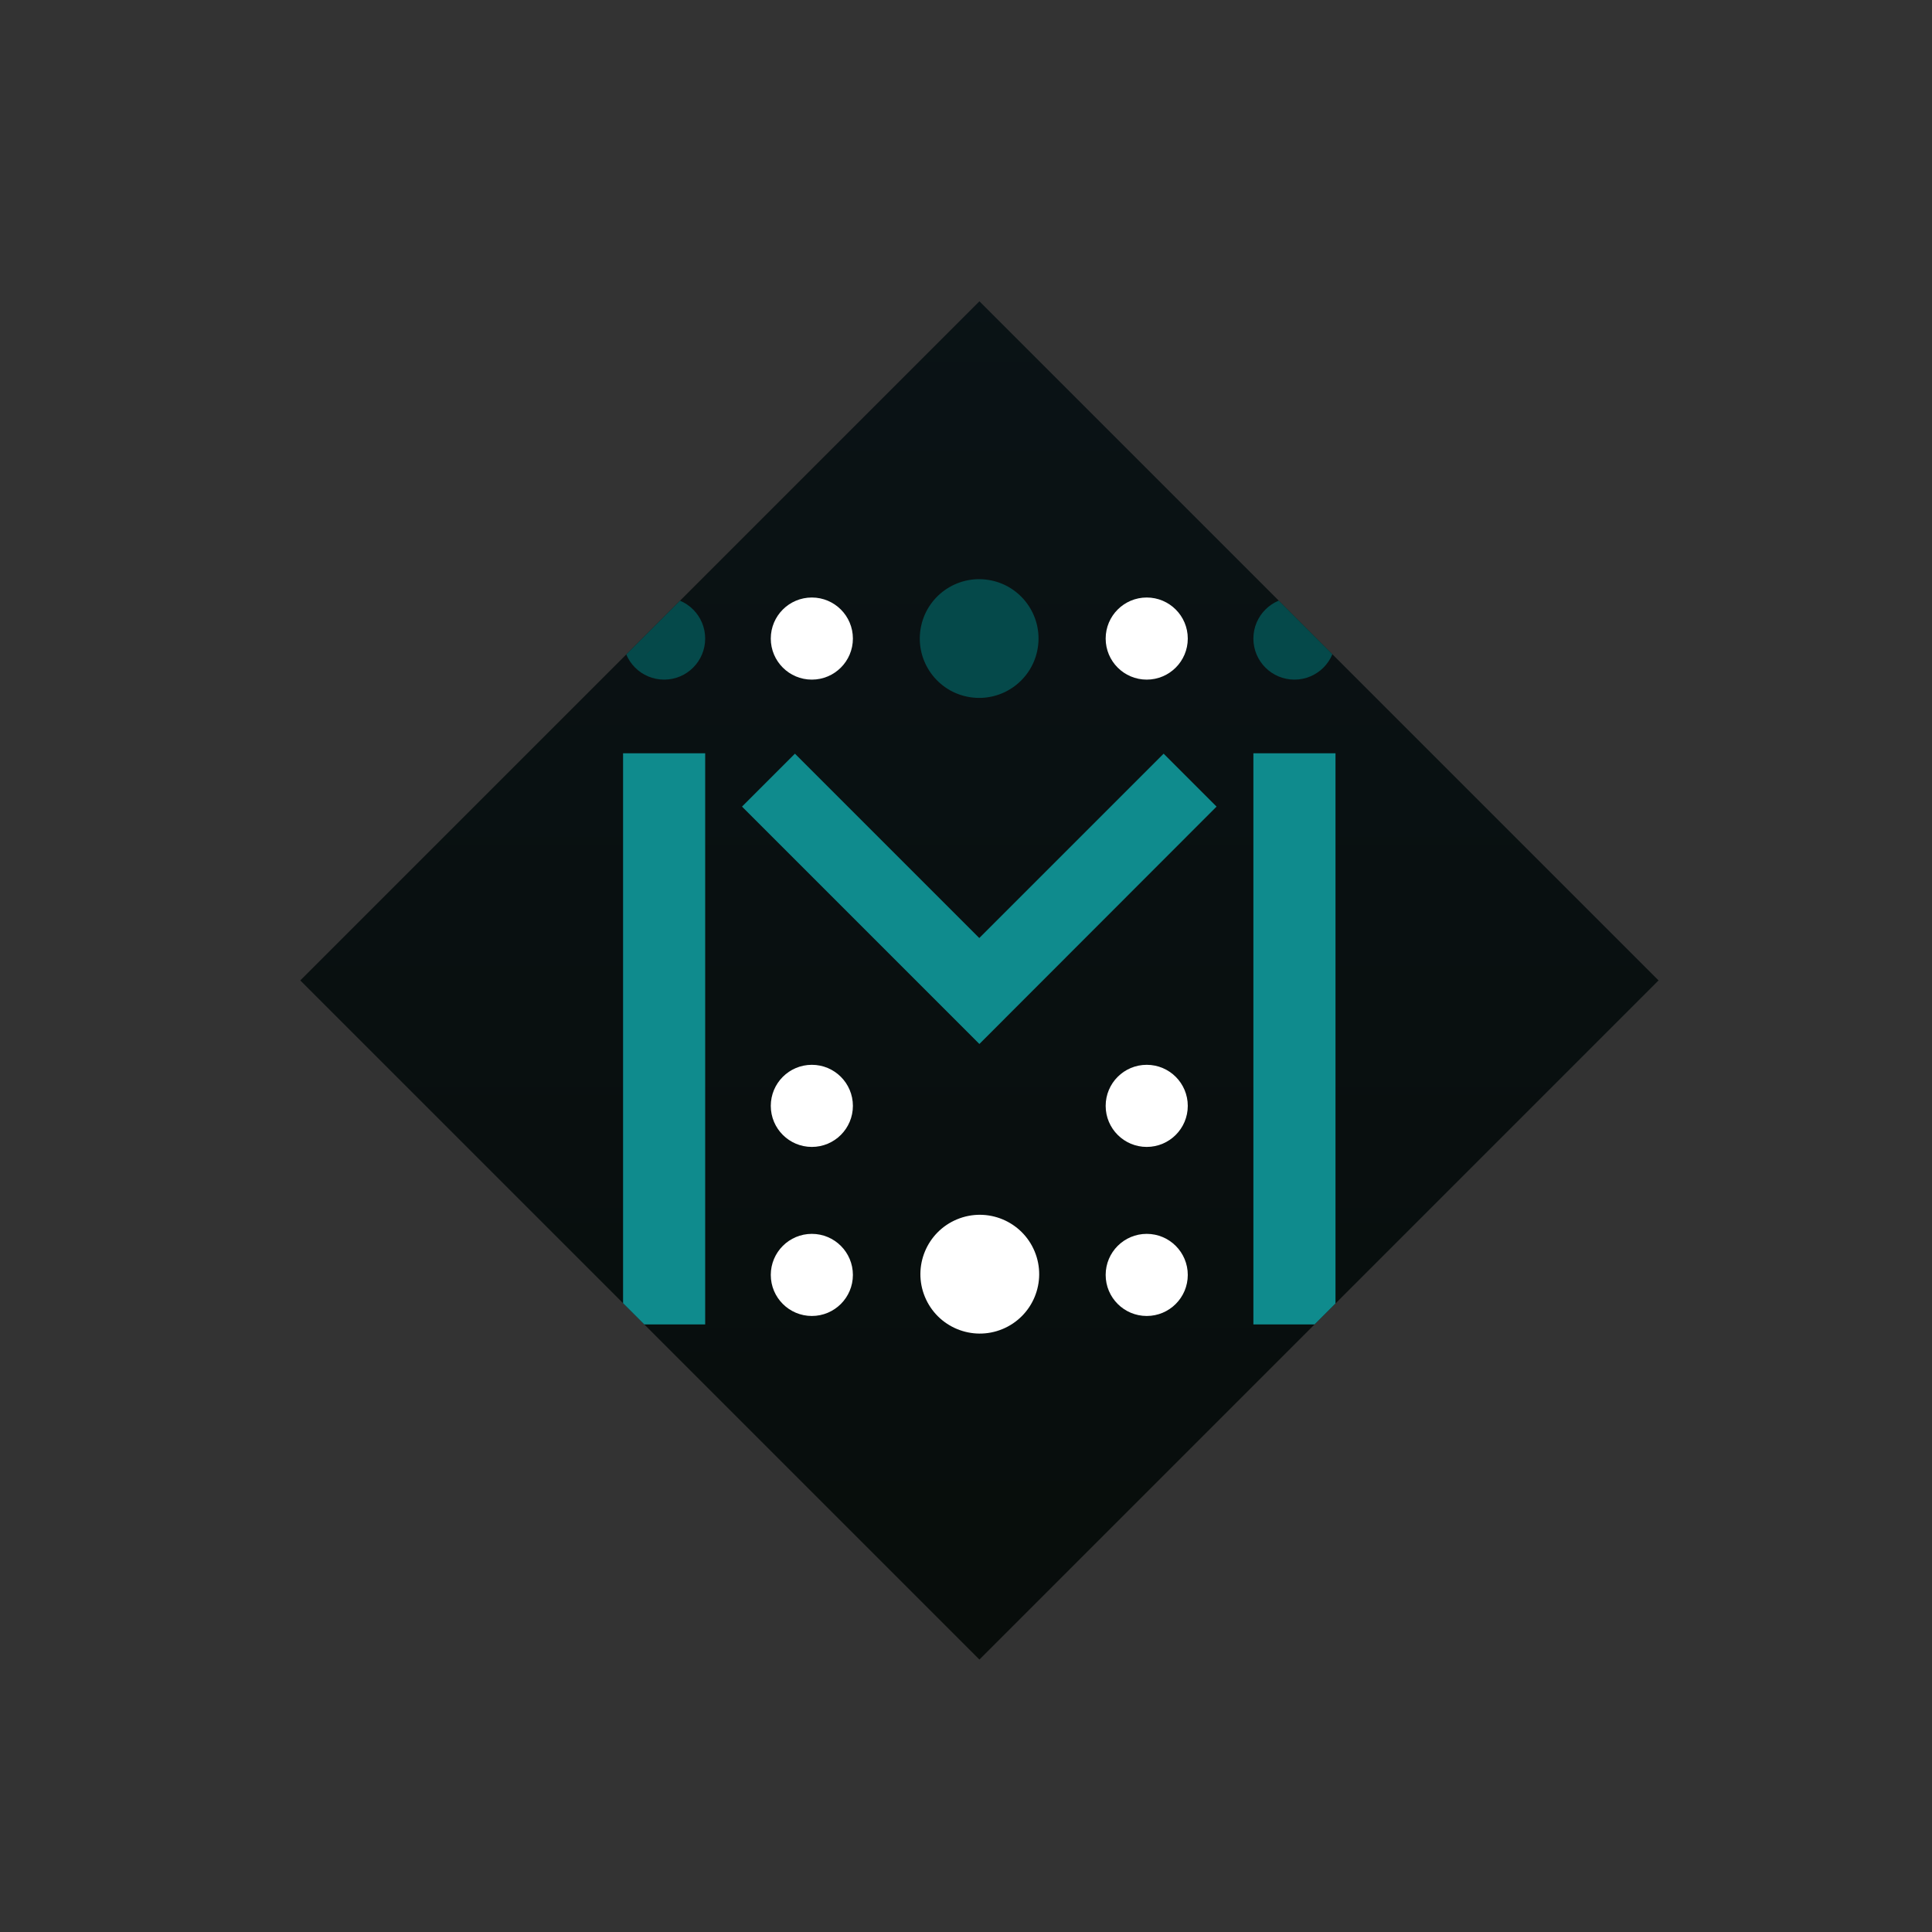 <?xml version="1.0" encoding="utf-8"?>
<!-- Generator: Adobe Illustrator 27.3.1, SVG Export Plug-In . SVG Version: 6.00 Build 0)  -->
<svg version="1.1" id="Layer_1" xmlns="http://www.w3.org/2000/svg" xmlns:xlink="http://www.w3.org/1999/xlink" x="0px" y="0px"
	 viewBox="0 0 960 960" style="enable-background:new 0 0 960 960;" xml:space="preserve">
<rect x="0" y="0" width="960" height="960" fill="#333333" stroke="none"/>
<style type="text/css">
	.st0{clip-path:url(#SVGID_00000096020063476147478610000010639437242059961488_);}
	
		.st1{clip-path:url(#SVGID_00000016791011124532196570000008678128726752224399_);fill:url(#SVGID_00000067196837330669846080000000493063844651254145_);}
	.st2{clip-path:url(#SVGID_00000096020063476147478610000010639437242059961488_);fill:#05494A;}
	.st3{clip-path:url(#SVGID_00000096020063476147478610000010639437242059961488_);fill:#FFFFFF;}
	.st4{clip-path:url(#SVGID_00000096020063476147478610000010639437242059961488_);fill:#0F8B8D;}
</style>
<g>
	<defs>
		
			<rect id="SVGID_1_" x="248" y="248.6" transform="matrix(0.707 0.707 -0.707 0.707 487.09 -201.378)" width="477.3" height="477.3"/>
	</defs>
	<clipPath id="SVGID_00000146495834331001668440000012890044865368390028_">
		<use xlink:href="#SVGID_1_"  style="overflow:visible;"/>
	</clipPath>
	<g id="Layer_5" style="clip-path:url(#SVGID_00000146495834331001668440000012890044865368390028_);">
		<defs>
			
				<rect id="SVGID_00000036221471598497112990000001838668081781023121_" x="248" y="248.6" transform="matrix(0.707 0.707 -0.707 0.707 487.09 -201.378)" width="477.3" height="477.3"/>
		</defs>
		<clipPath id="SVGID_00000076586743850474405440000010634777298211093900_">
			<use xlink:href="#SVGID_00000036221471598497112990000001838668081781023121_"  style="overflow:visible;"/>
		</clipPath>
		
			<linearGradient id="SVGID_00000044886533974163955710000000403459462512198555_" gradientUnits="userSpaceOnUse" x1="480" y1="-2.11" x2="480" y2="957.89" gradientTransform="matrix(1 0 0 -1 0 957.89)">
			<stop  offset="0" style="stop-color:#070C09"/>
			<stop  offset="1" style="stop-color:#0B1418"/>
		</linearGradient>
		
			<rect y="0" style="clip-path:url(#SVGID_00000076586743850474405440000010634777298211093900_);fill:url(#SVGID_00000044886533974163955710000000403459462512198555_);" width="960" height="960"/>
	</g>
	
		<ellipse transform="matrix(0.16 -0.987 0.987 0.16 95.507 746.795)" style="clip-path:url(#SVGID_00000146495834331001668440000012890044865368390028_);fill:#05494A;" cx="486.6" cy="317.3" rx="29.5" ry="29.5"/>
	
		<ellipse transform="matrix(0.924 -0.383 0.383 0.924 -205.28 234.426)" style="clip-path:url(#SVGID_00000146495834331001668440000012890044865368390028_);fill:#FFFFFF;" cx="486.6" cy="633.2" rx="29.5" ry="29.5"/>
	
		<circle style="clip-path:url(#SVGID_00000146495834331001668440000012890044865368390028_);fill:#FFFFFF;" cx="569.8" cy="317.3" r="20.4"/>
	
		<circle style="clip-path:url(#SVGID_00000146495834331001668440000012890044865368390028_);fill:#05494A;" cx="643.2" cy="317.3" r="20.4"/>
	
		<circle style="clip-path:url(#SVGID_00000146495834331001668440000012890044865368390028_);fill:#FFFFFF;" cx="403.4" cy="317.3" r="20.4"/>
	
		<circle style="clip-path:url(#SVGID_00000146495834331001668440000012890044865368390028_);fill:#05494A;" cx="330" cy="317.3" r="20.4"/>
	
		<circle style="clip-path:url(#SVGID_00000146495834331001668440000012890044865368390028_);fill:#FFFFFF;" cx="569.8" cy="549.5" r="20.4"/>
	
		<circle style="clip-path:url(#SVGID_00000146495834331001668440000012890044865368390028_);fill:#FFFFFF;" cx="403.4" cy="549.5" r="20.4"/>
	
		<circle style="clip-path:url(#SVGID_00000146495834331001668440000012890044865368390028_);fill:#FFFFFF;" cx="569.8" cy="633.5" r="20.4"/>
	
		<circle style="clip-path:url(#SVGID_00000146495834331001668440000012890044865368390028_);fill:#FFFFFF;" cx="403.4" cy="633.5" r="20.4"/>
	
		<rect x="309.6" y="374.3" style="clip-path:url(#SVGID_00000146495834331001668440000012890044865368390028_);fill:#0F8B8D;" width="40.8" height="283.8"/>
	
		<rect x="622.8" y="374.3" style="clip-path:url(#SVGID_00000146495834331001668440000012890044865368390028_);fill:#0F8B8D;" width="40.8" height="283.8"/>
	<polygon style="clip-path:url(#SVGID_00000146495834331001668440000012890044865368390028_);fill:#0F8B8D;" points="604.5,400.8 
		578.2,374.5 486.6,466.1 395,374.5 368.7,400.8 486.6,518.7 486.6,518.7 486.7,518.7 	"/>
</g>
</svg>

